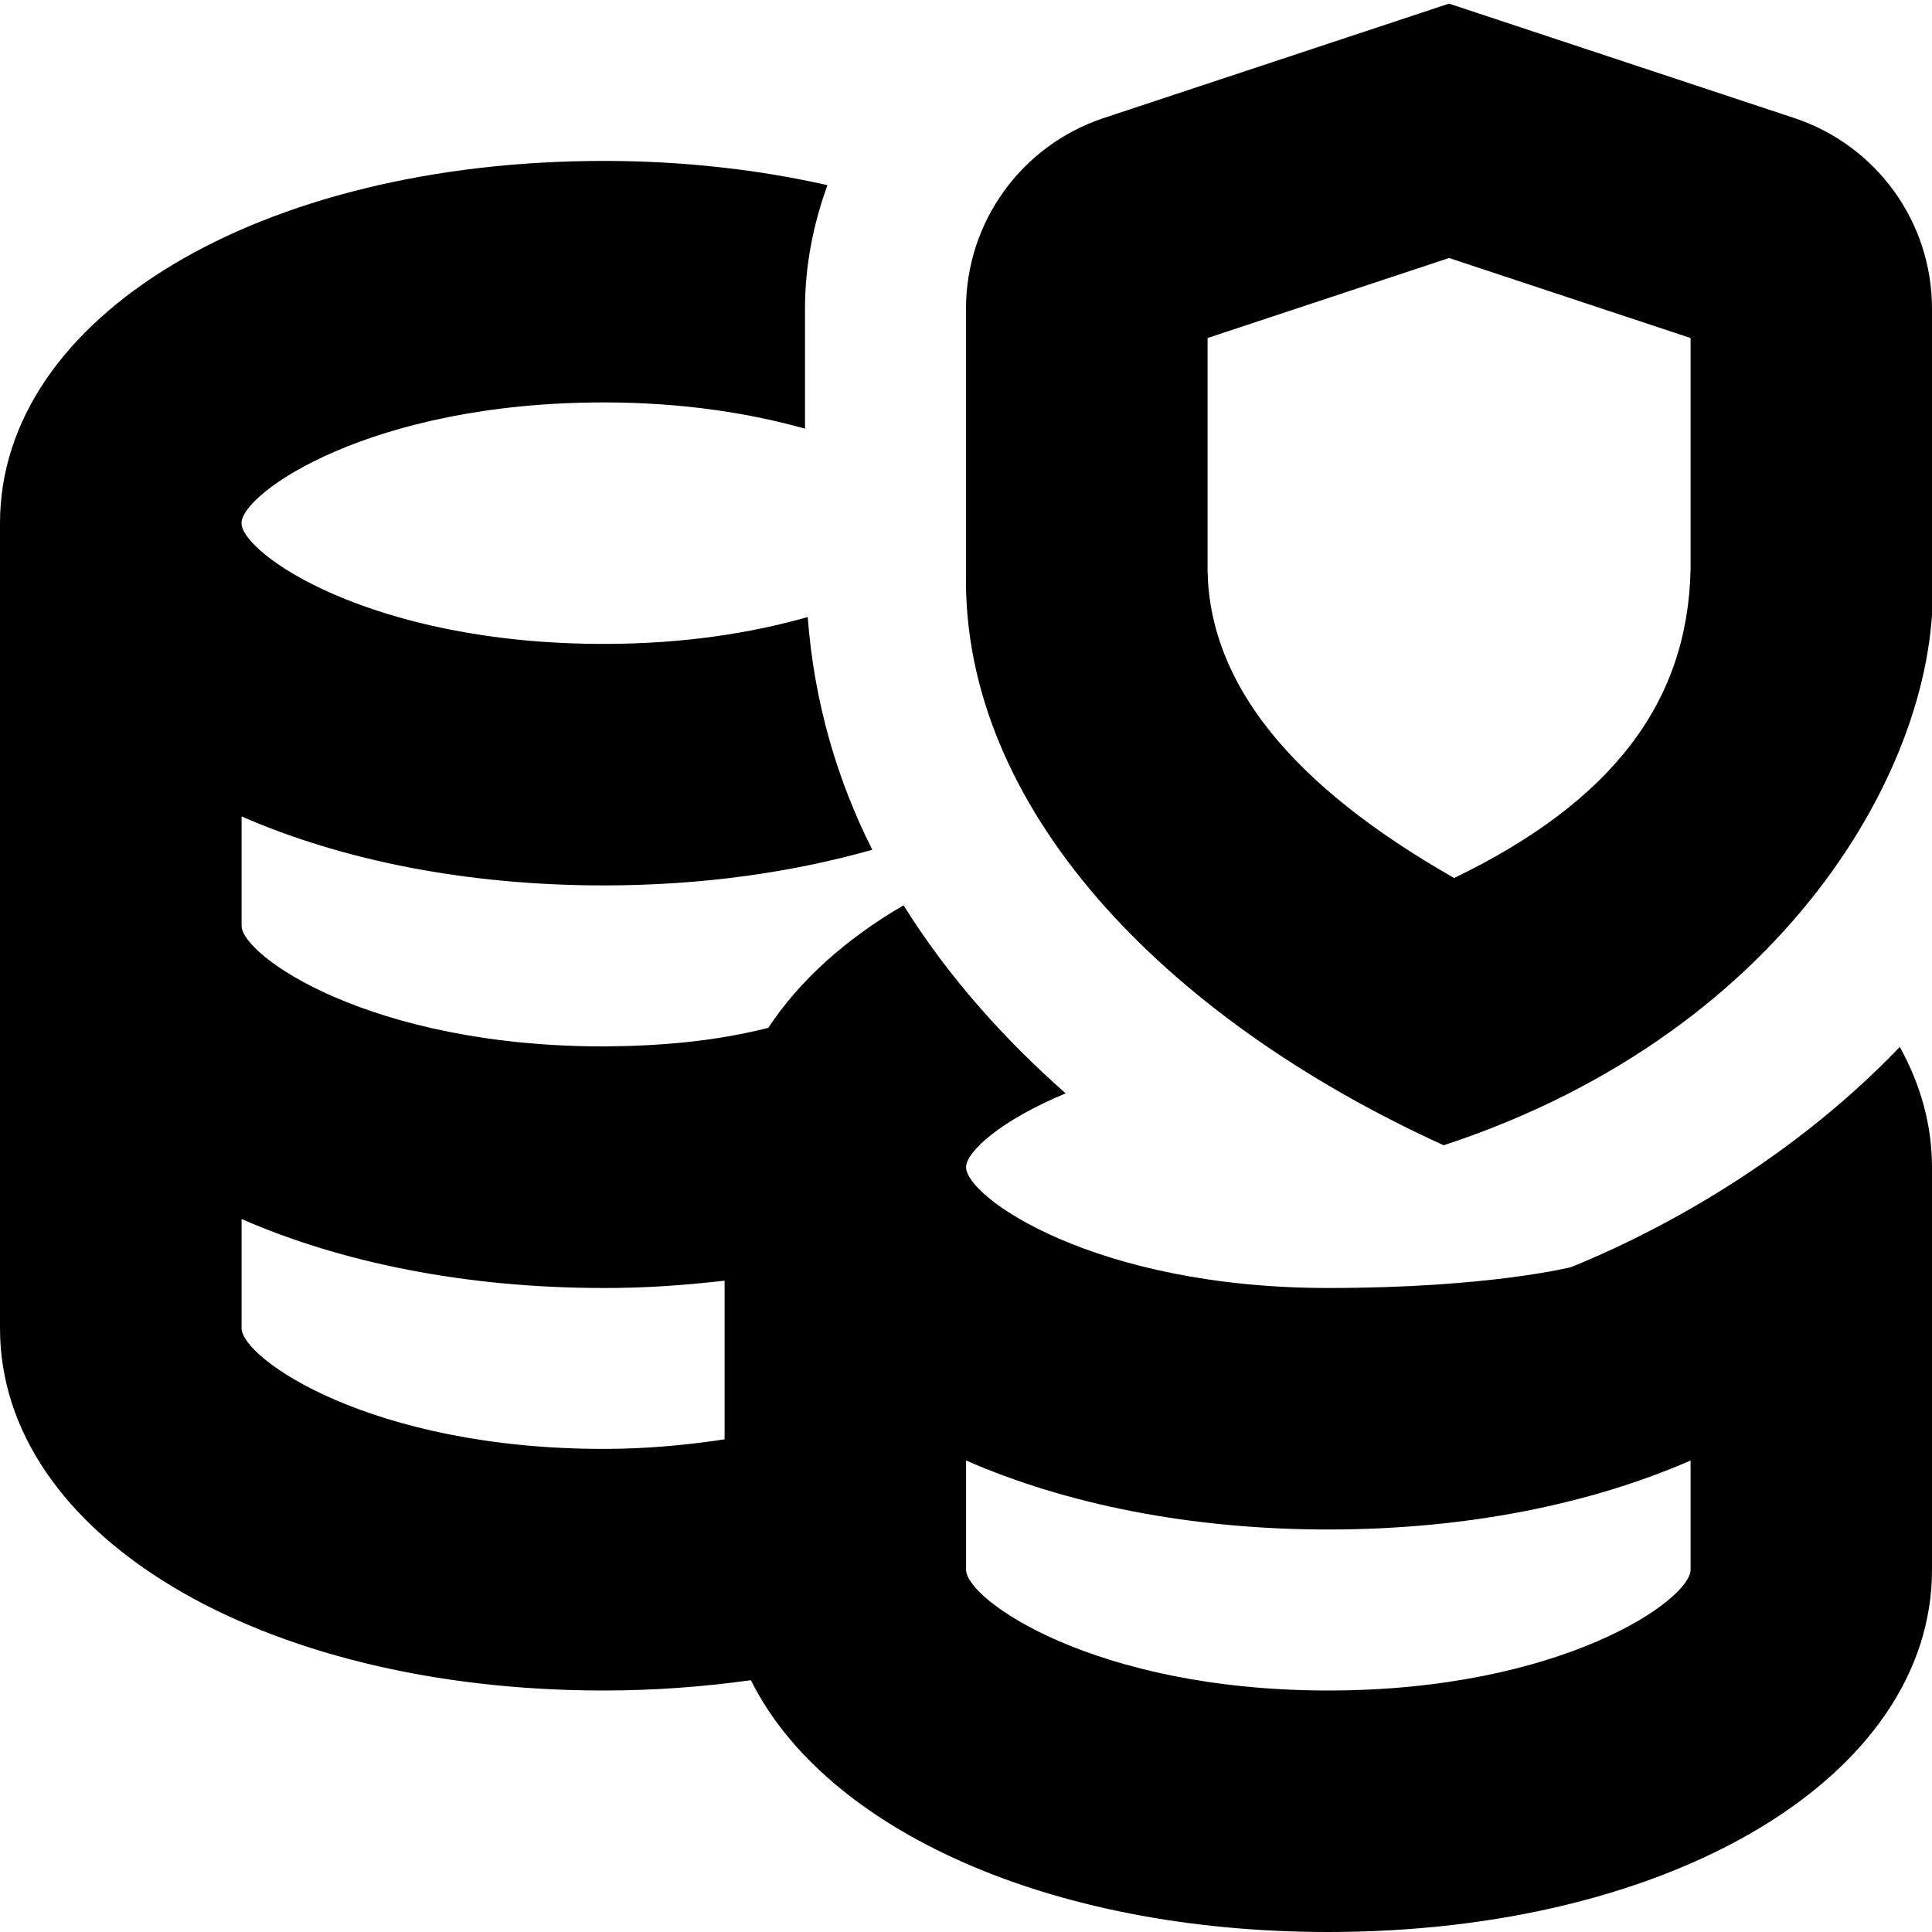 <svg id="Layer_1" viewBox="0 0 24 24" xmlns="http://www.w3.org/2000/svg" data-name="Layer 1"><path d="m22.288 1.466-4.288-1.421-4.288 1.421c-1.024.34-1.712 1.292-1.712 2.37v3.296c-.045 2.872 2.416 5.492 5.934 7.095 4.361-1.433 6.225-4.912 6.066-7.128v-3.263c0-1.078-.688-2.03-1.712-2.37zm-4.224 9.441c-2.029-1.156-3.033-2.414-3.063-3.809v-2.899l3-.994 3 .994v2.869c-.033 1.655-.97 2.888-2.937 3.839zm1.455 4.833s-1.018.26-3.018.26c-2.904 0-4.5-1.127-4.5-1.5 0-.192.43-.583 1.237-.918-.724-.638-1.439-1.415-2.014-2.336-.726.423-1.296.94-1.68 1.522-.665.169-1.345.226-2.043.231-2.904 0-4.5-1.127-4.5-1.5v-1.357c1.238.541 2.781.857 4.5.857 1.215 0 2.34-.161 3.335-.443-.431-.855-.722-1.82-.802-2.891-.682.194-1.523.334-2.534.334-2.904 0-4.5-1.127-4.5-1.5s1.596-1.5 4.5-1.5c.995 0 1.824.137 2.5.326v-1.49c0-.536.103-1.052.279-1.535-.852-.192-1.785-.301-2.779-.301-4.276.001-7.5 1.936-7.5 4.501v10c0 2.565 3.224 4.5 7.5 4.5.619 0 1.233-.045 1.828-.128.922 1.853 3.7 3.128 7.172 3.128 4.276 0 7.5-1.935 7.5-4.5v-5c0-.53-.144-1.03-.4-1.495-1.492 1.56-3.272 2.409-4.082 2.735zm-16.518.76v-1.357c1.238.541 2.781.857 4.5.857.504.002 1.002-.034 1.5-.091v1.971c-.484.073-.985.119-1.5.119-2.904 0-4.5-1.127-4.5-1.5zm13.5 4.5c-2.904 0-4.5-1.127-4.5-1.5v-1.357c1.238.541 2.781.857 4.5.857s3.262-.317 4.5-.857v1.357c0 .373-1.596 1.5-4.5 1.5z"/></svg>